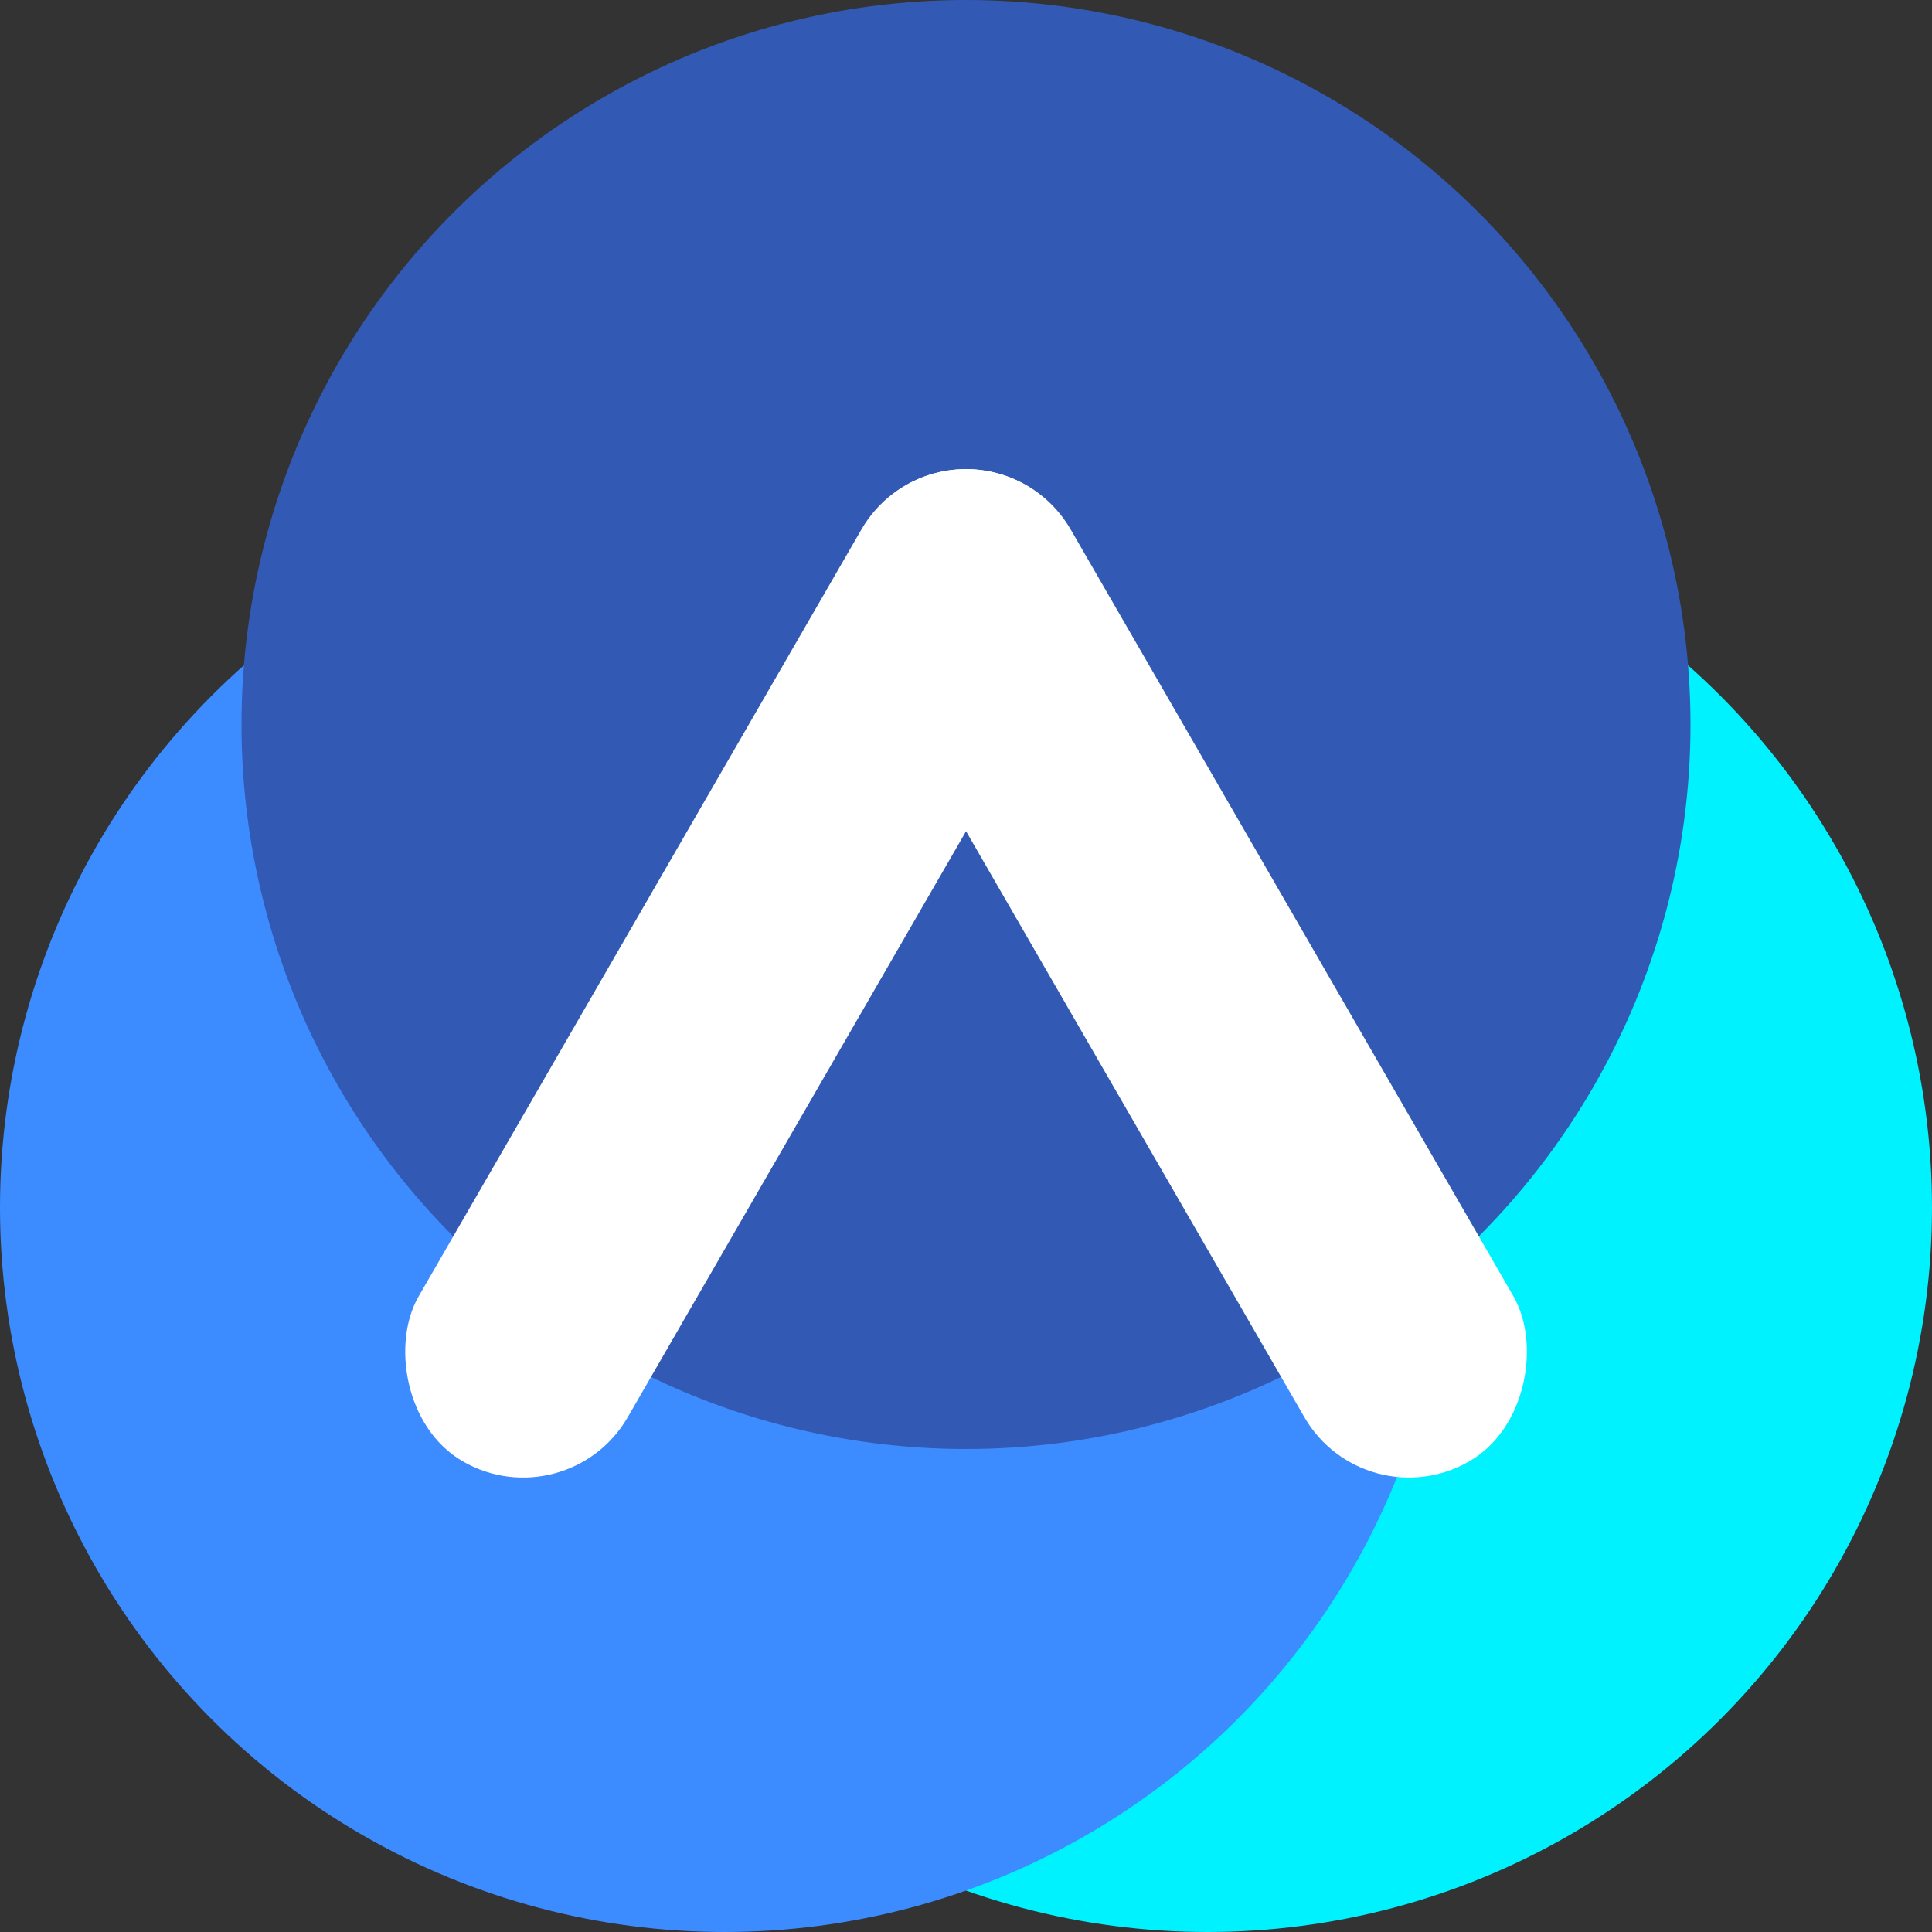 <svg width="20" height="20" viewBox="0 0 20 20" fill="none" xmlns="http://www.w3.org/2000/svg">
<rect x="0" y="0" width="20" height="20" fill="#333333" stroke="none"/>
<circle opacity="1" cx="12.5" cy="12.5" r="7.5" fill="#00f2ff"/>
<circle opacity="1" cx="7.5" cy="12.5" r="7.5" fill="#3C8CFF"/>
<circle opacity="1" cx="10" cy="7.5" r="7.5" fill="#325AB4"/>
<rect x="9.542" y="4.399" width="2.5" height="11.667" rx="1.25" transform="rotate(30 9.542 4.399)" fill="white"/>
<rect width="2.5" height="11.667" rx="1.25" transform="matrix(-0.866 0.5 0.5 0.866 10.459 4.399)" fill="white"/>
</svg>
